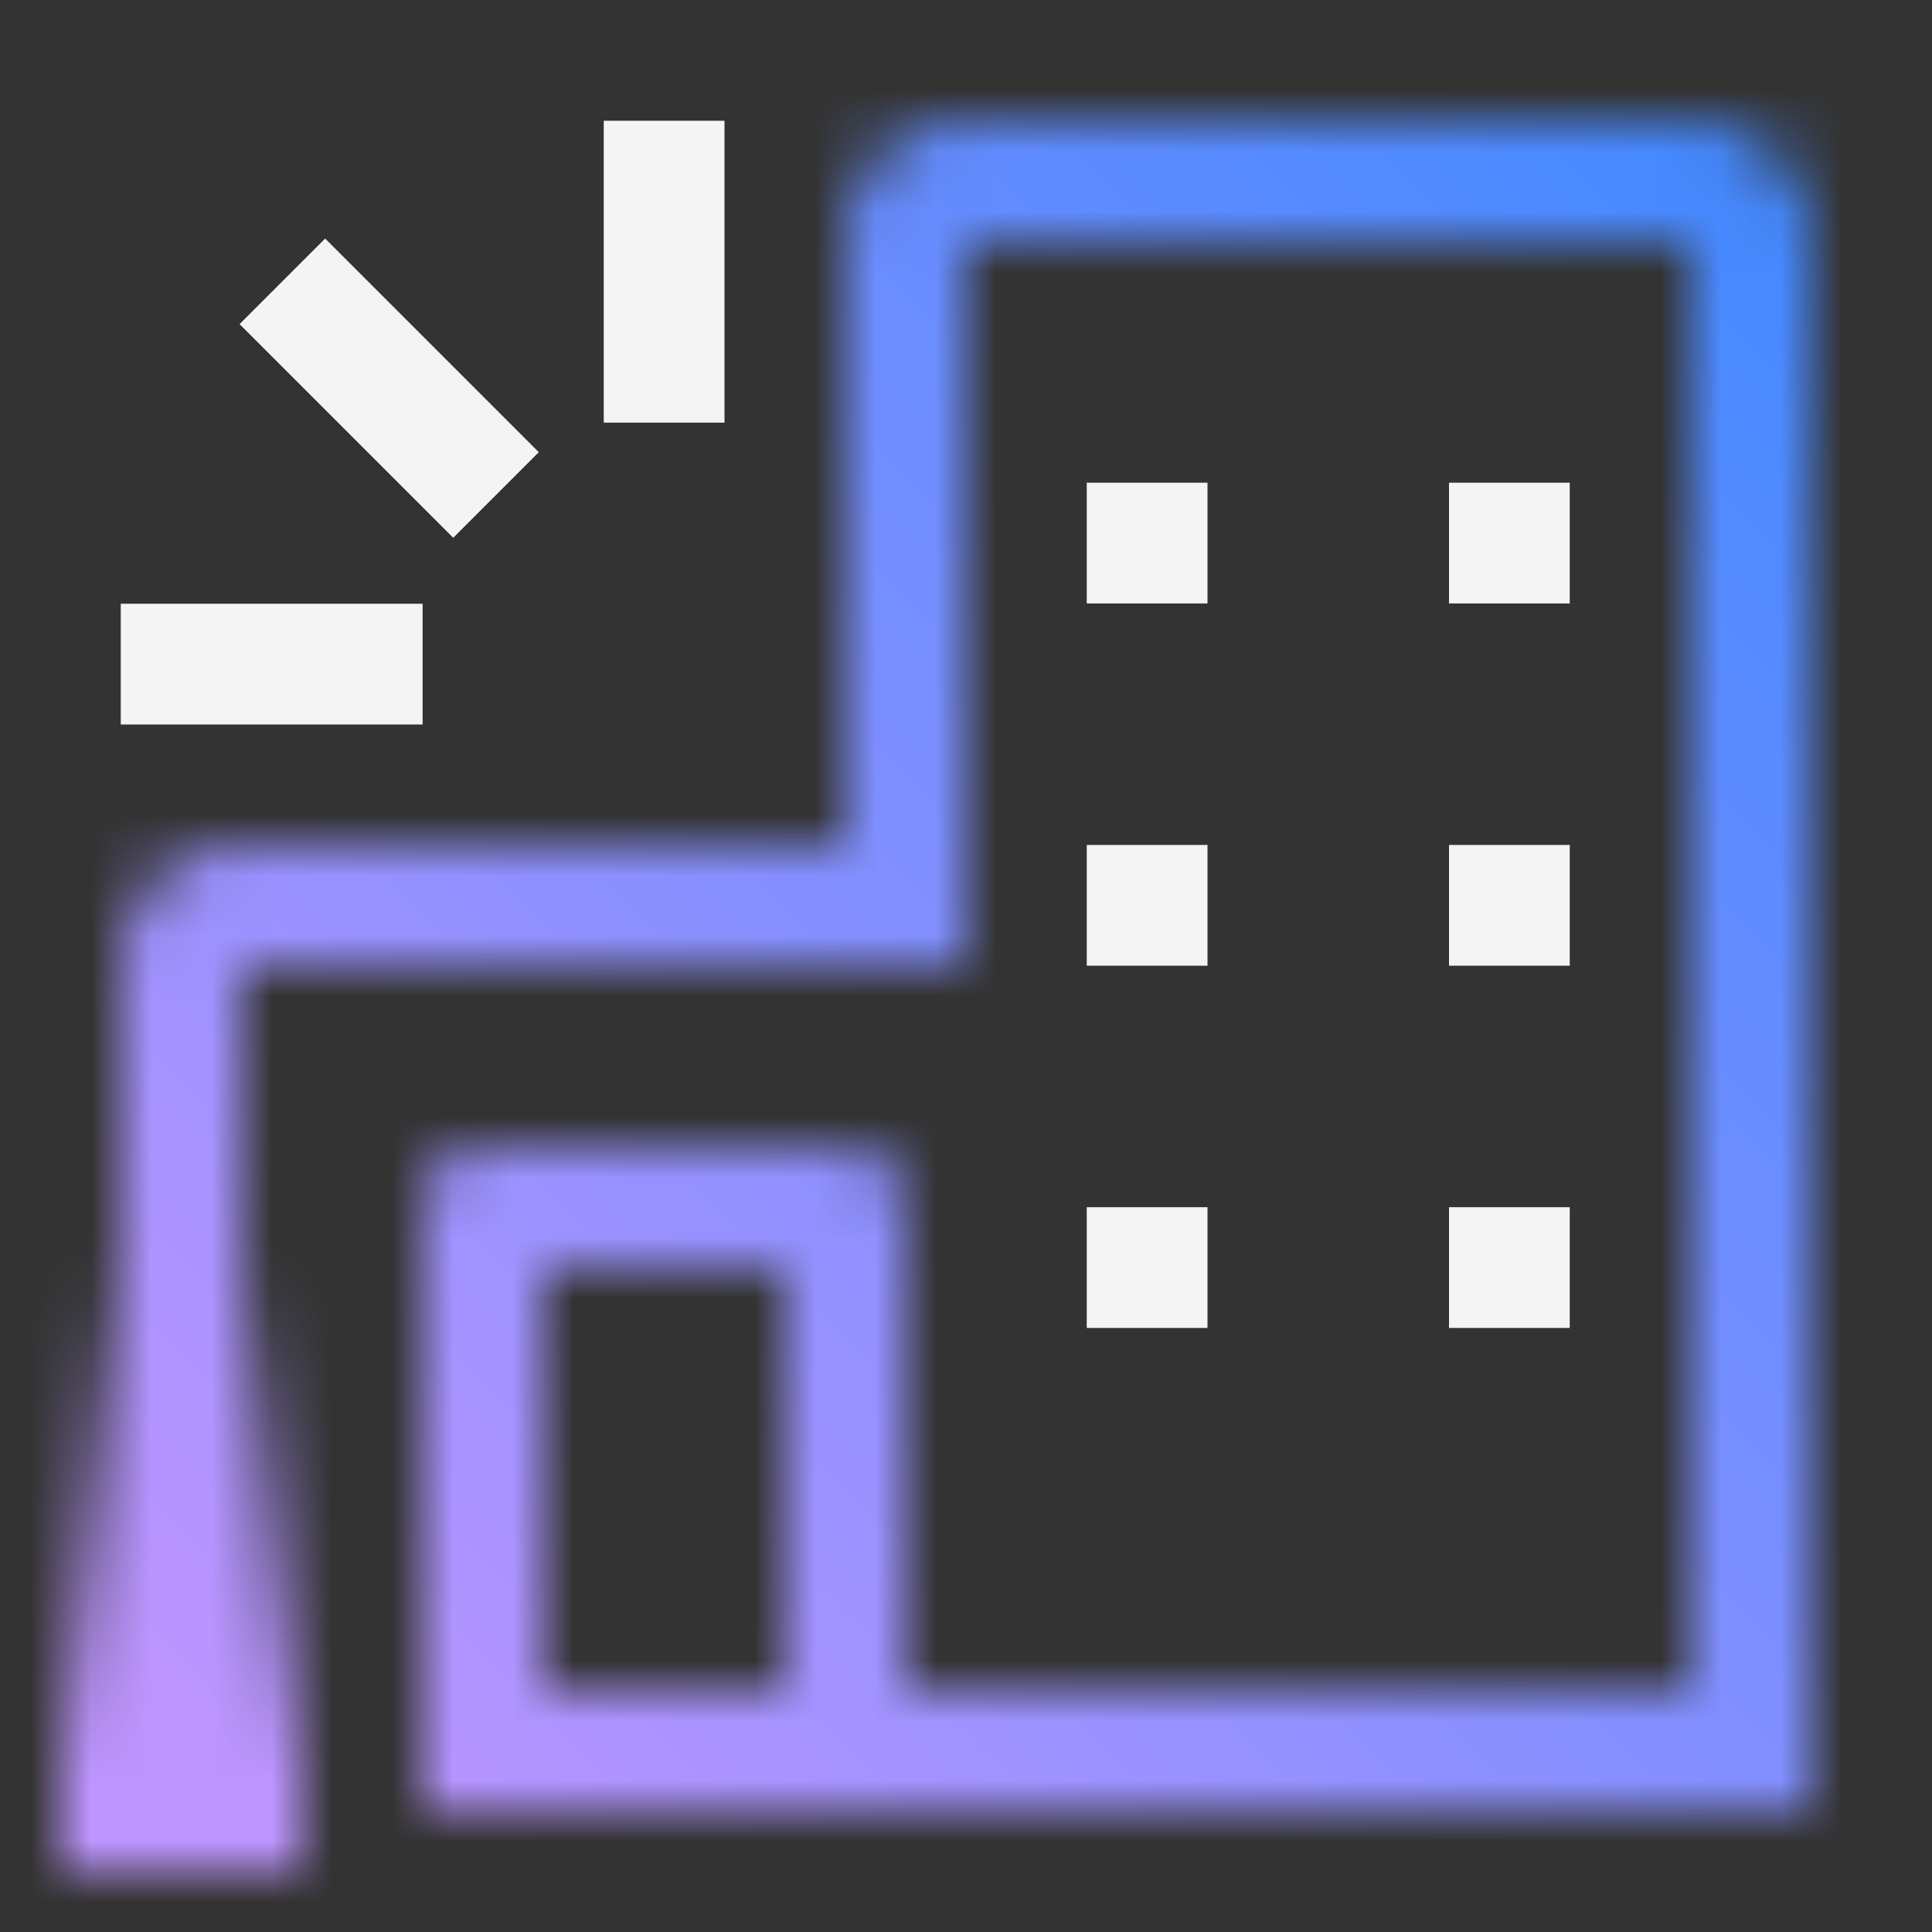 <svg xmlns="http://www.w3.org/2000/svg" xmlns:xlink="http://www.w3.org/1999/xlink" viewBox="0 0 32 32" height="192" width="192"><rect x="0" y="0" width="32" height="32" fill="#333333" stroke="none"/><defs><style>.cls-1{fill:#fff;}.cls-2{fill:url(#linear-gradient);}.cls-3{fill:#f4f4f4;}.cls-4{mask:url(#mask);}.cls-5{fill:url(#linear-gradient-2);}.cls-6{clip-path:url(#clip-path);}</style><linearGradient id="linear-gradient" x1="2300.5" y1="-2259.5" x2="2310.5" y2="-2259.5" gradientTransform="matrix(1, 0, 0, -1, -2302.5, -2233.5)" gradientUnits="userSpaceOnUse"><stop offset="0.001" stop-opacity="0"/><stop offset="0.83"/></linearGradient><mask id="mask" x="0" y="0" width="32" height="32" maskUnits="userSpaceOnUse"><g transform="translate(0 0)"><path class="cls-1" d="M28,2H16a2,2,0,0,0-2,2V14H4a2,2,0,0,0-2,2V30H4V16H16V4H28V28H15V20a1,1,0,0,0-1-1H8a1,1,0,0,0-1,1V30H30V4A2,2,0,0,0,28,2ZM13,28H9V21h4Z"/><g id="Gradients_black_" data-name="Gradients (black)"><rect class="cls-2" x="-2" y="24" width="10" height="4" transform="translate(29 23) rotate(90)"/></g></g></mask><linearGradient id="linear-gradient-2" y1="32" x2="32" gradientUnits="userSpaceOnUse"><stop offset="0.1" stop-color="#be95ff"/><stop offset="0.9" stop-color="#4589ff"/></linearGradient><clipPath id="clip-path" transform="translate(0 0)"><rect class="cls-3" x="5.446" y="3.929" width="2" height="5" transform="translate(-2.658 6.441) rotate(-45)"/></clipPath></defs><g id="Layer_2" data-name="Layer 2"><g id="Dark_theme_icons" data-name="Dark theme icons"><g class="cls-4"><rect class="cls-5" width="32" height="32"/></g><rect class="cls-3" x="18" y="7.995" width="2" height="2"/><rect class="cls-3" x="24" y="7.995" width="2" height="2"/><rect class="cls-3" x="18" y="13.995" width="2" height="2"/><rect class="cls-3" x="24" y="13.995" width="2" height="2"/><rect class="cls-3" x="18" y="19.995" width="2" height="2"/><rect class="cls-3" x="24" y="19.995" width="2" height="2"/><rect class="cls-3" x="10" y="2" width="2" height="5"/><rect class="cls-3" x="5.446" y="3.929" width="2" height="5" transform="translate(-2.658 6.441) rotate(-45)"/><g class="cls-6"><rect class="cls-3" width="32" height="32"/></g><rect class="cls-3" x="2" y="10" width="5" height="2"/></g></g></svg>